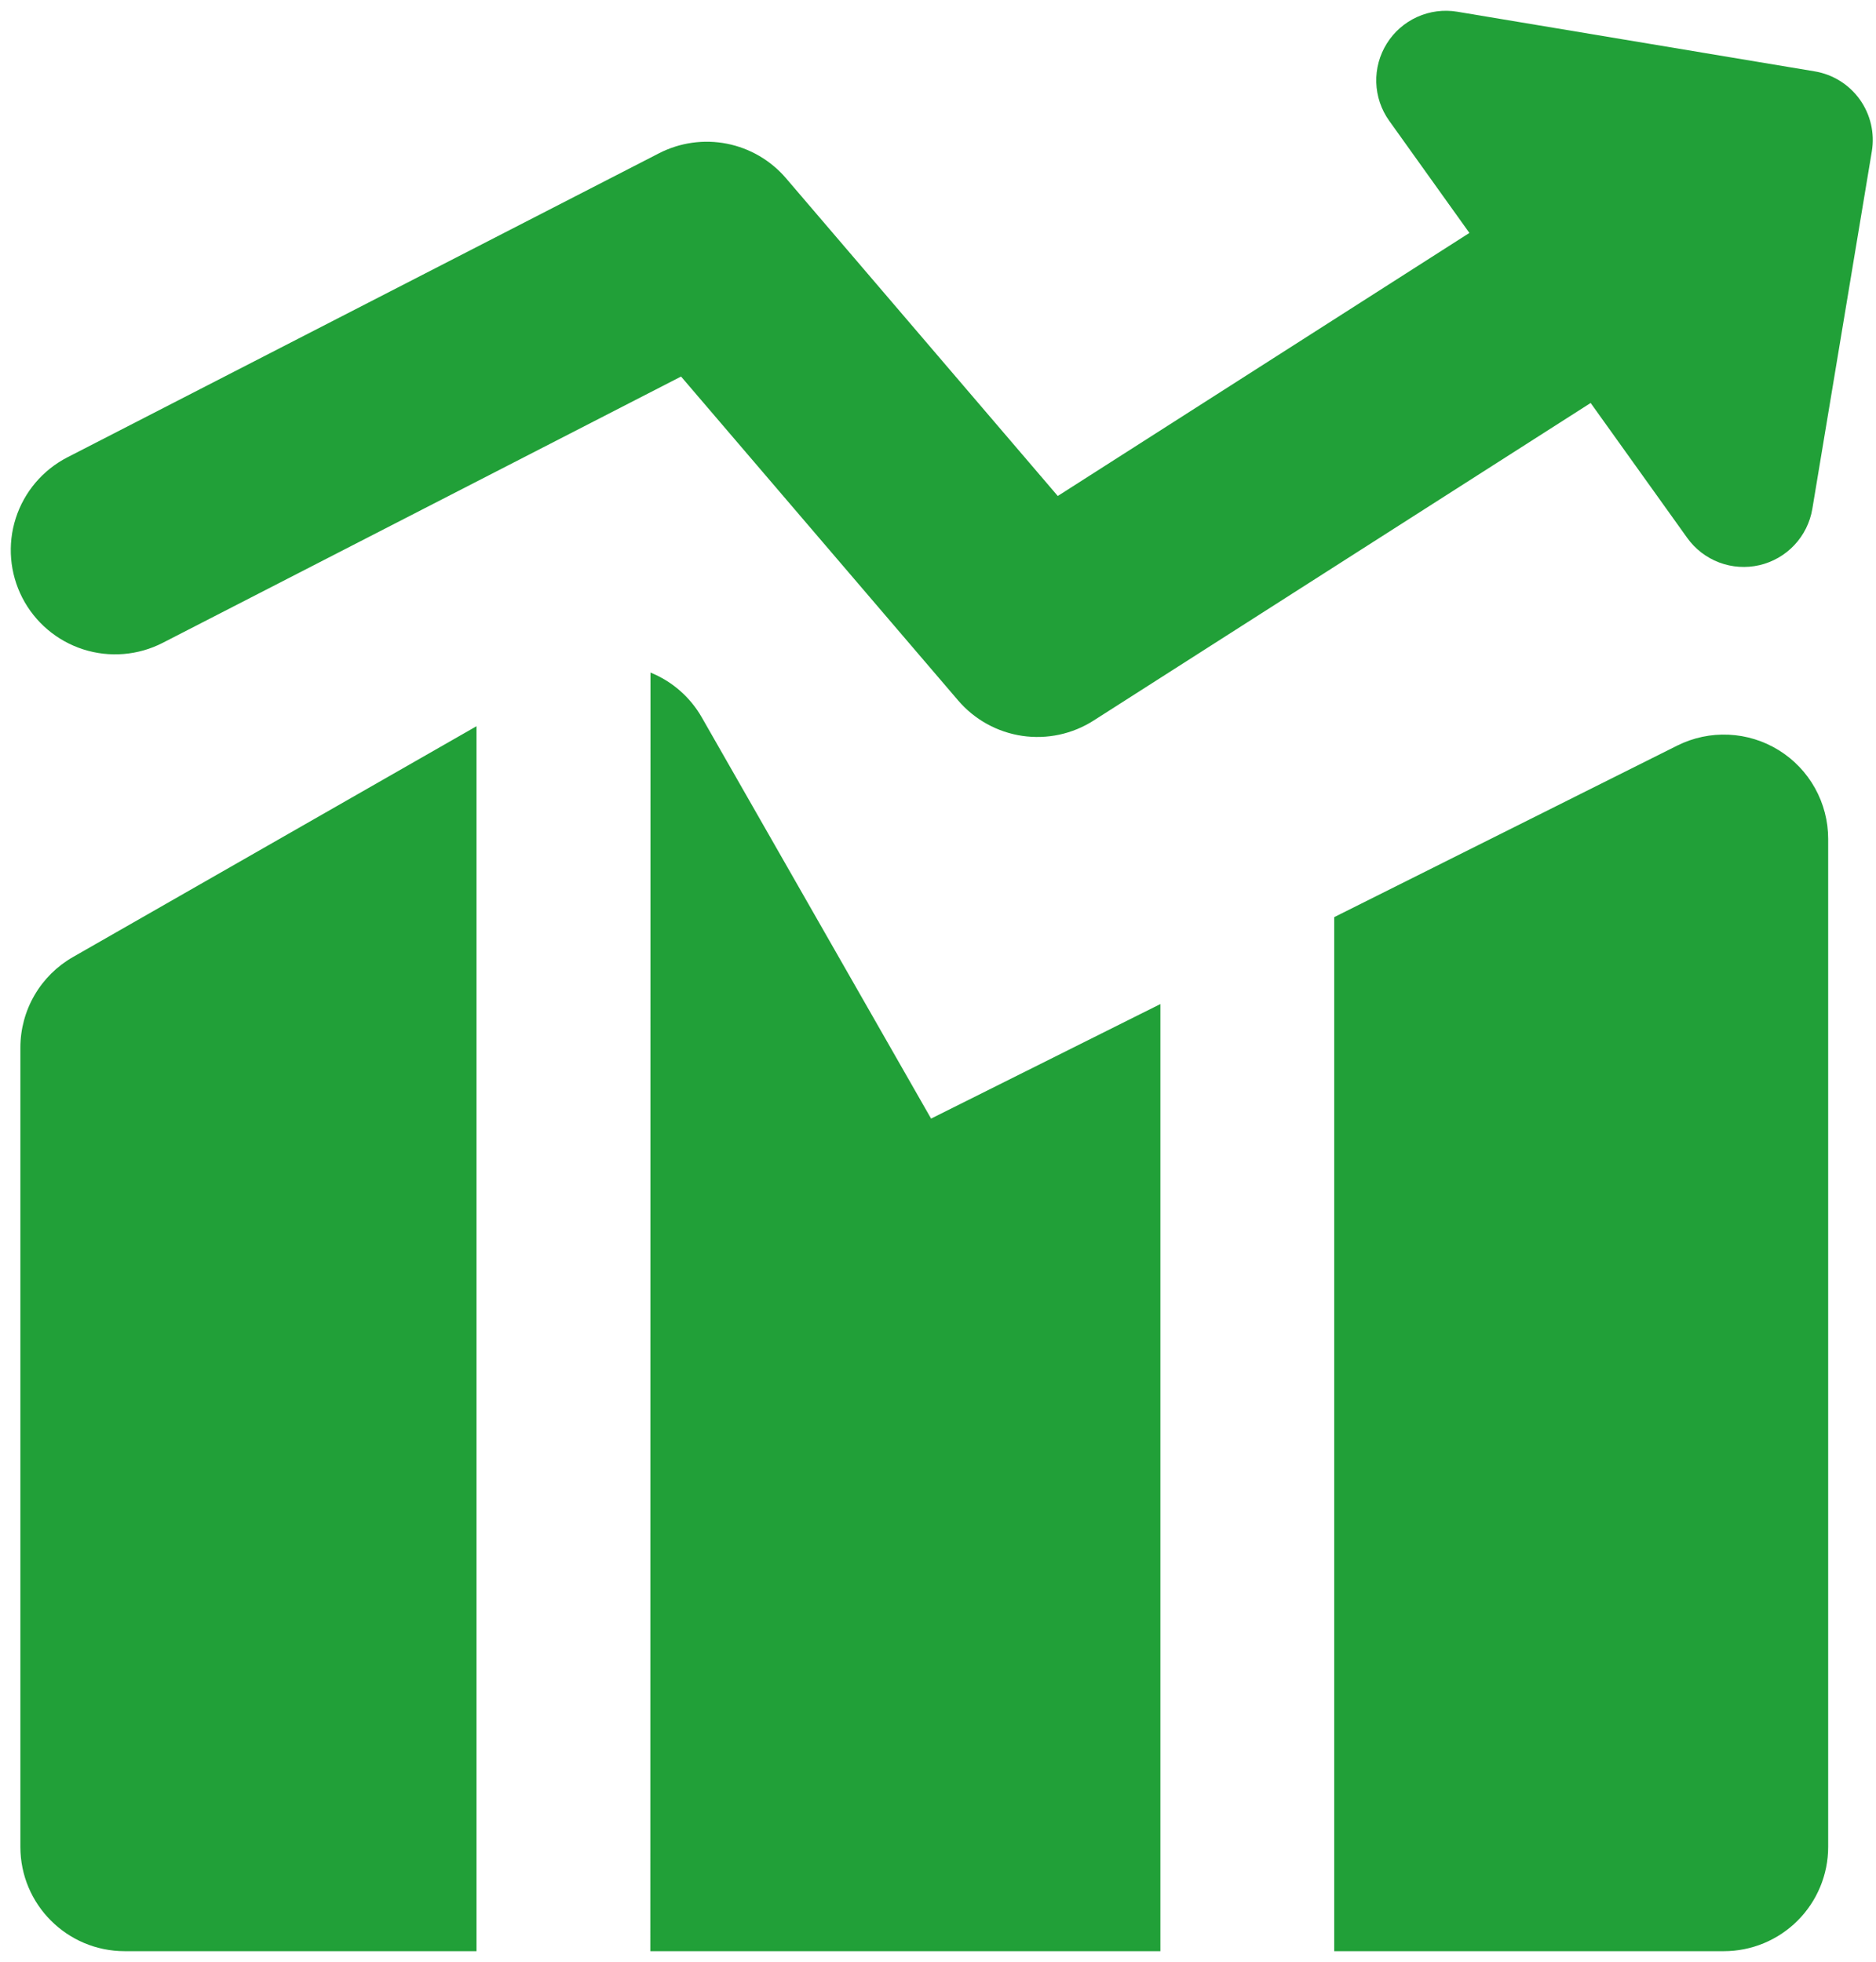 <svg width="87" height="91" viewBox="0 0 87 91" fill="none" xmlns="http://www.w3.org/2000/svg">
<path fill-rule="evenodd" clip-rule="evenodd" d="M64.313 2.02C64.65 1.479 65.14 1.05 65.721 0.787C66.301 0.524 66.947 0.439 67.576 0.543L84.156 3.31C84.999 3.45 85.752 3.92 86.249 4.615C86.746 5.311 86.947 6.175 86.807 7.018L84.047 23.605C83.941 24.233 83.652 24.817 83.215 25.281C82.778 25.746 82.214 26.07 81.593 26.214C80.972 26.357 80.322 26.314 79.725 26.088C79.129 25.862 78.613 25.465 78.243 24.946L73.767 18.691L50.718 33.42C49.736 34.049 48.558 34.301 47.404 34.131C46.25 33.96 45.196 33.378 44.437 32.492L31.584 17.465L7.549 29.815C6.408 30.402 5.081 30.511 3.859 30.119C2.638 29.727 1.622 28.866 1.035 27.726C0.449 26.585 0.339 25.258 0.731 24.036C1.123 22.815 1.984 21.799 3.125 21.212L30.565 7.108C31.534 6.611 32.642 6.454 33.711 6.665C34.78 6.876 35.746 7.441 36.453 8.269L49.055 23.005L68.144 10.804L64.422 5.599C64.052 5.08 63.845 4.463 63.825 3.826C63.806 3.189 63.975 2.561 64.313 2.02ZM22.098 33.684L3.383 44.39C2.644 44.812 2.029 45.422 1.601 46.158C1.173 46.894 0.947 47.73 0.945 48.582V85.663C0.945 88.333 3.112 90.5 5.782 90.5H22.098V33.684ZM30.159 90.5H53.814V46.57L43.179 51.883L32.552 33.285C32.015 32.339 31.174 31.602 30.166 31.195L30.159 90.5ZM79.945 90.5H61.875V42.539L77.785 34.581C78.522 34.213 79.341 34.039 80.165 34.077C80.988 34.114 81.788 34.361 82.489 34.795C83.19 35.228 83.769 35.834 84.17 36.554C84.571 37.273 84.782 38.084 84.782 38.908V85.663C84.782 86.946 84.272 88.176 83.365 89.083C82.458 89.99 81.228 90.5 79.945 90.5Z" fill="#21A038"/>
</svg>
